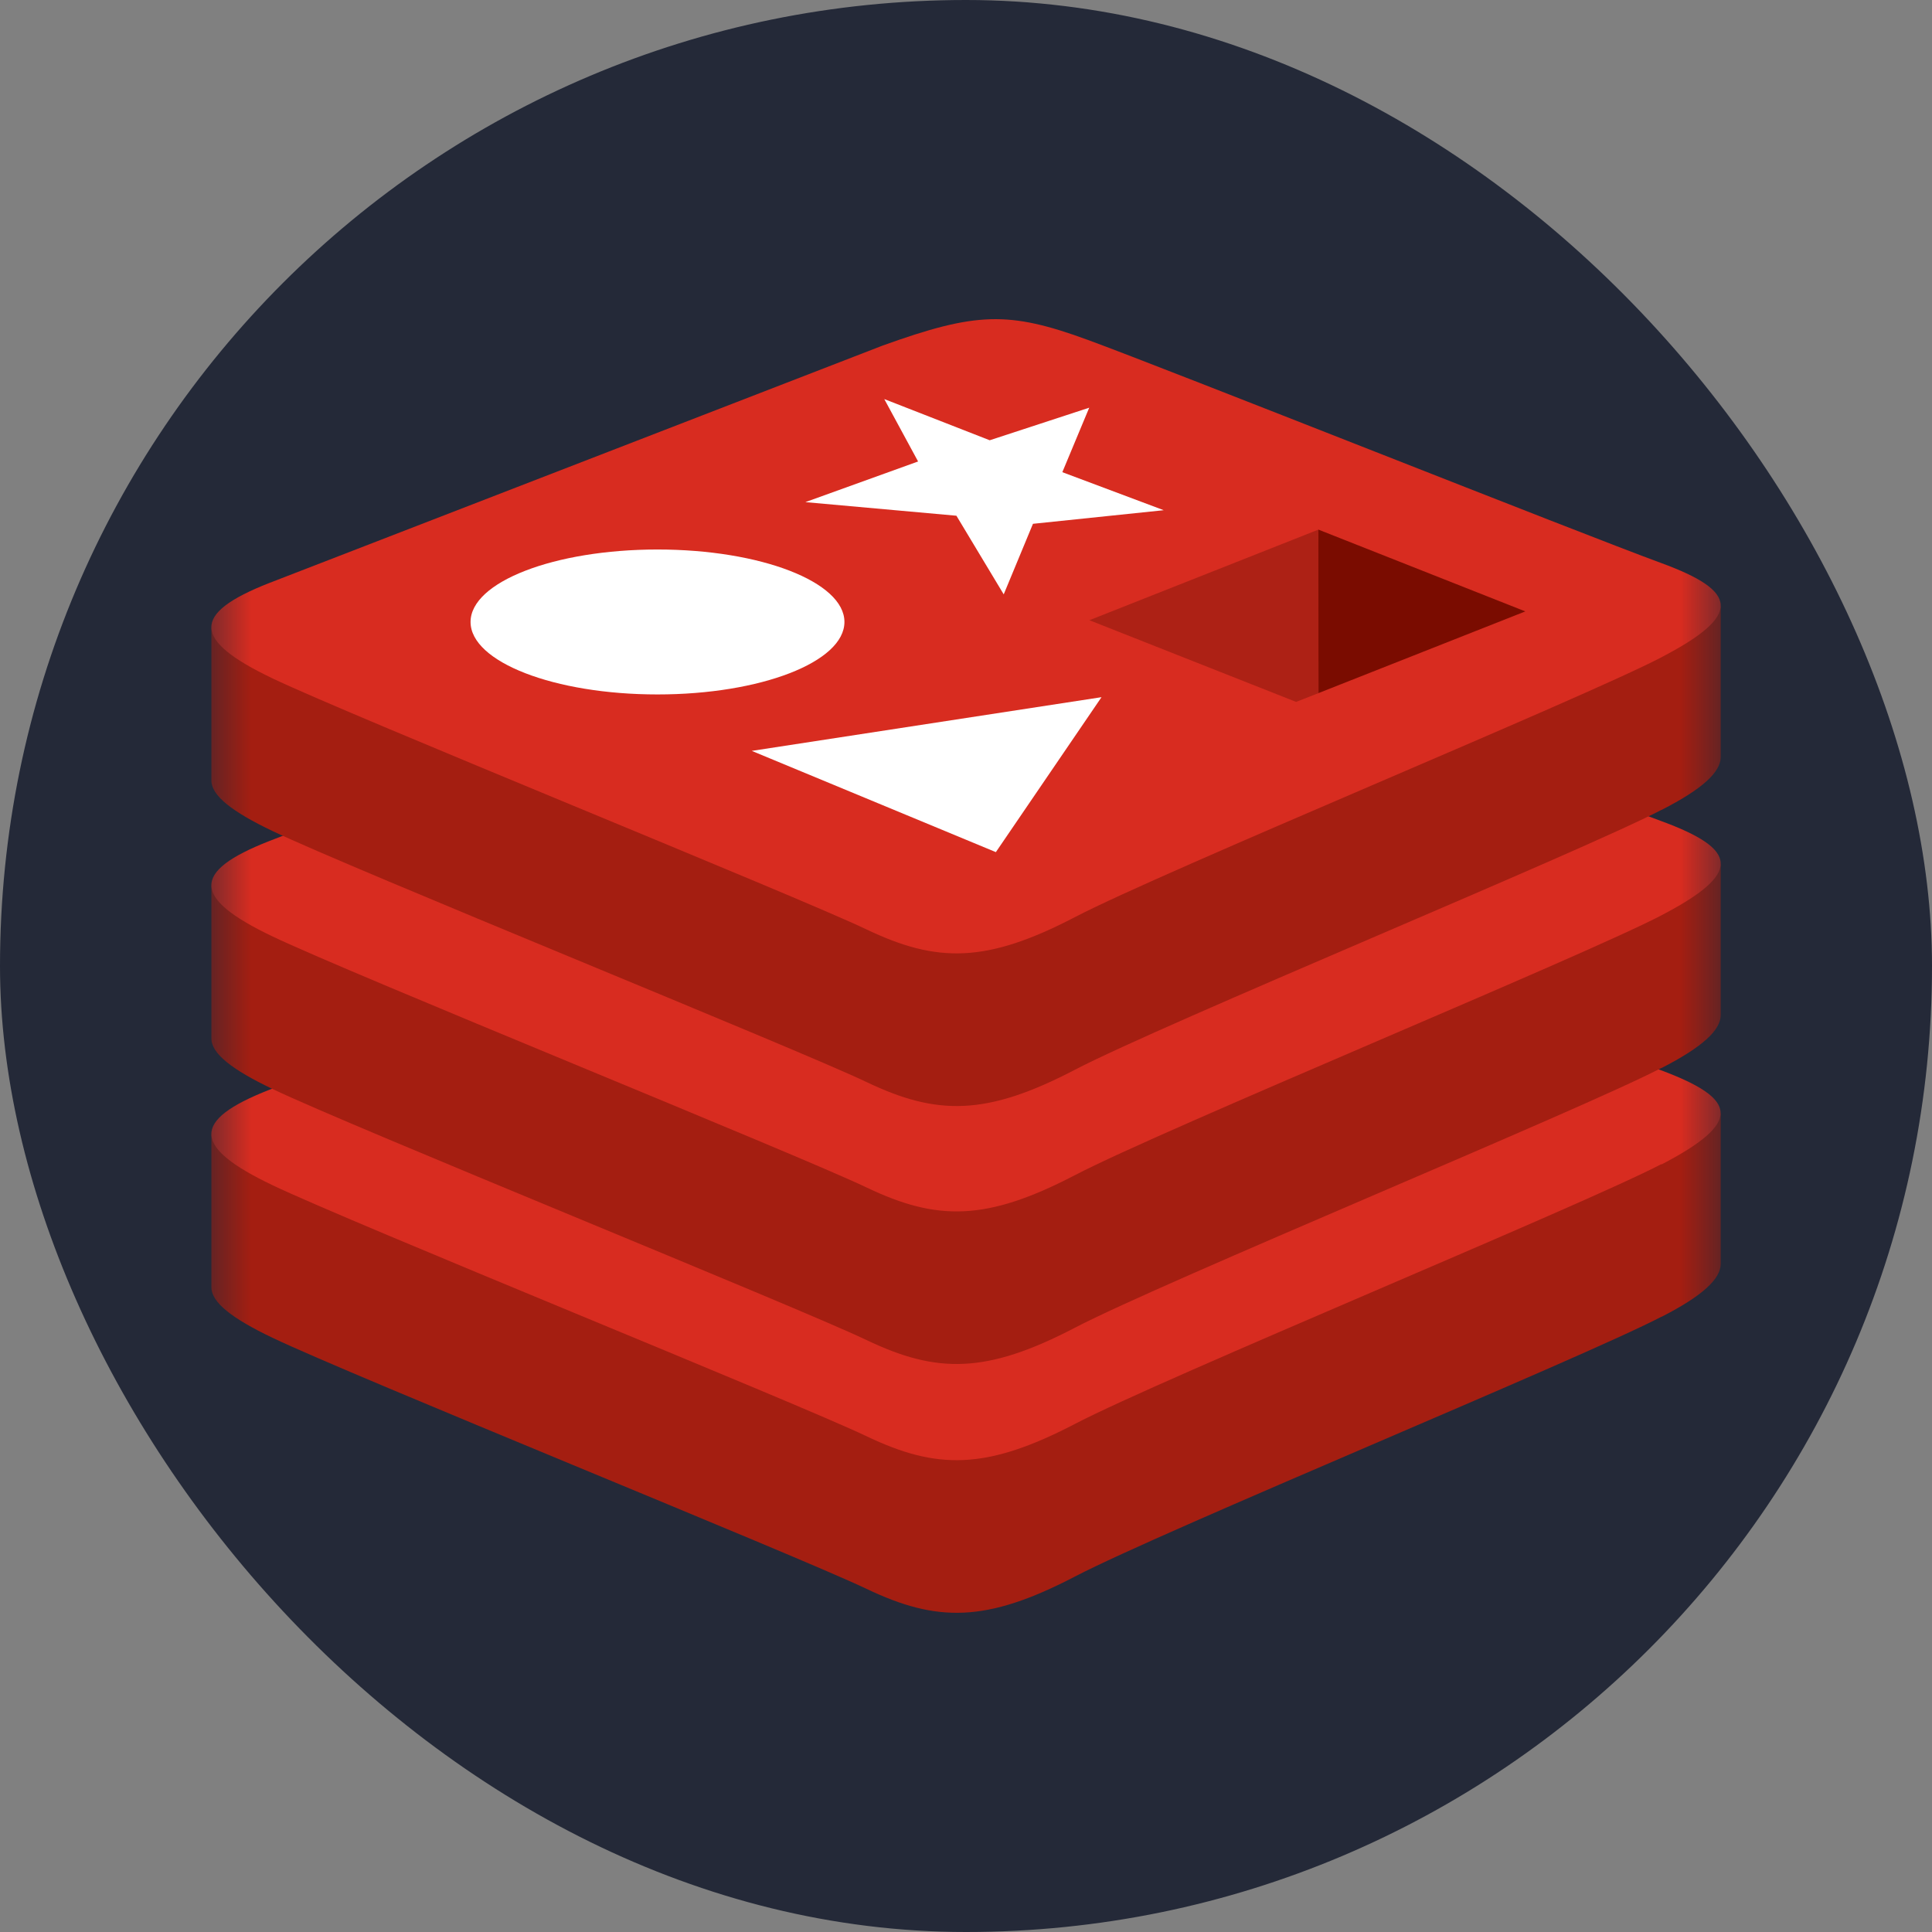 <svg width="50" height="50" viewBox="0 0 50 50" fill="none" xmlns="http://www.w3.org/2000/svg">
<rect x="0" y="0" width="50" height="50" fill="#808080" stroke="none"/>
<g clip-path="url(#clip0_7_220)">
<path d="M38.281 0H11.719C5.247 0 0 5.247 0 11.719V38.281C0 44.753 5.247 50 11.719 50H38.281C44.753 50 50 44.753 50 38.281V11.719C50 5.247 44.753 0 38.281 0Z" fill="#242938"/>
<mask id="mask0_7_220" style="mask-type:luminance" maskUnits="userSpaceOnUse" x="5" y="5" width="40" height="40">
<path d="M5.469 5.469H44.531V44.531H5.469V5.469Z" fill="white"/>
</mask>
<g mask="url(#mask0_7_220)">
<path d="M43 34.076C40.916 35.163 30.118 39.602 27.819 40.801C25.52 41.999 24.244 41.987 22.427 41.12C20.611 40.252 9.12 35.611 7.049 34.62C6.014 34.125 5.471 33.709 5.471 33.316V29.367C5.471 29.367 20.432 26.11 22.848 25.244C25.264 24.377 26.099 24.346 28.156 25.099C30.212 25.851 42.501 28.069 44.532 28.813V32.707C44.532 33.097 44.064 33.535 43.003 34.078L43 34.076Z" fill="#A41E11"/>
<path d="M43 30.126C40.916 31.213 30.118 35.653 27.819 36.851C25.52 38.049 24.243 38.038 22.427 37.17C20.61 36.302 9.12 31.661 7.049 30.671C4.978 29.681 4.936 29.001 6.969 28.204L22.846 22.057C25.261 21.191 26.098 21.159 28.154 21.912C30.211 22.665 40.944 26.937 42.973 27.693C45.003 28.449 45.083 29.049 42.998 30.137L43 30.126Z" fill="#D82C20"/>
<path d="M43 27.637C40.916 28.724 30.118 33.163 27.819 34.361C25.52 35.56 24.244 35.548 22.427 34.681C20.611 33.813 9.12 29.171 7.049 28.181C6.014 27.686 5.471 27.27 5.471 26.877V22.928C5.471 22.928 20.432 19.671 22.848 18.805C25.264 17.938 26.099 17.907 28.156 18.659C30.212 19.412 42.501 21.63 44.532 22.374V26.268C44.532 26.658 44.064 27.096 43.003 27.639L43 27.637Z" fill="#A41E11"/>
<path d="M43 23.688C40.916 24.775 30.118 29.215 27.819 30.413C25.52 31.611 24.243 31.6 22.427 30.732C20.61 29.864 9.12 25.223 7.049 24.233C4.978 23.243 4.936 22.562 6.969 21.766L22.846 15.62C25.261 14.753 26.098 14.722 28.154 15.475C30.211 16.228 40.944 20.501 42.975 21.243C45.007 21.986 45.085 22.6 43 23.687V23.688Z" fill="#D82C20"/>
<path d="M43 20.959C40.916 22.047 30.118 26.486 27.819 27.685C25.52 28.885 24.244 28.872 22.427 28.004C20.611 27.137 9.12 22.495 7.049 21.505C6.014 21.01 5.471 20.594 5.471 20.2V16.25C5.471 16.25 20.432 12.993 22.848 12.126C25.264 11.259 26.099 11.228 28.156 11.981C30.212 12.734 42.501 14.951 44.532 15.696V19.59C44.532 19.98 44.064 20.418 43.003 20.96L43 20.959Z" fill="#A41E11"/>
<path d="M43 17.01C40.916 18.097 30.118 22.537 27.819 23.735C25.52 24.933 24.243 24.922 22.427 24.054C20.61 23.186 9.12 18.544 7.049 17.555C4.978 16.564 4.936 15.884 6.969 15.088L22.846 8.942C25.261 8.075 26.098 8.044 28.154 8.797C30.211 9.55 40.944 13.822 42.975 14.565C45.007 15.307 45.085 15.921 43 17.009V17.01Z" fill="#D82C20"/>
<path d="M25.976 15.382L24.752 13.347L20.843 12.995L23.76 11.943L22.885 10.328L25.614 11.394L28.189 10.551L27.493 12.22L30.117 13.204L26.733 13.556L25.976 15.382ZM19.456 19.433L28.507 18.043L25.773 22.053L19.456 19.433ZM17.016 17.972C19.688 17.972 21.854 17.132 21.854 16.096C21.854 15.061 19.688 14.221 17.016 14.221C14.344 14.221 12.178 15.061 12.178 16.096C12.178 17.132 14.344 17.972 17.016 17.972Z" fill="white"/>
<path d="M39.475 15.823L34.121 17.938L34.117 13.705L39.475 15.823Z" fill="#7A0C00"/>
<path d="M34.123 17.938L33.543 18.165L28.193 16.051L34.119 13.707L34.123 17.938V17.938Z" fill="#AD2115"/>
</g>
</g>
<defs>
<clipPath id="clip0_7_220">
<rect width="50" height="50" rx="25" fill="white"/>
</clipPath>
</defs>
</svg>
